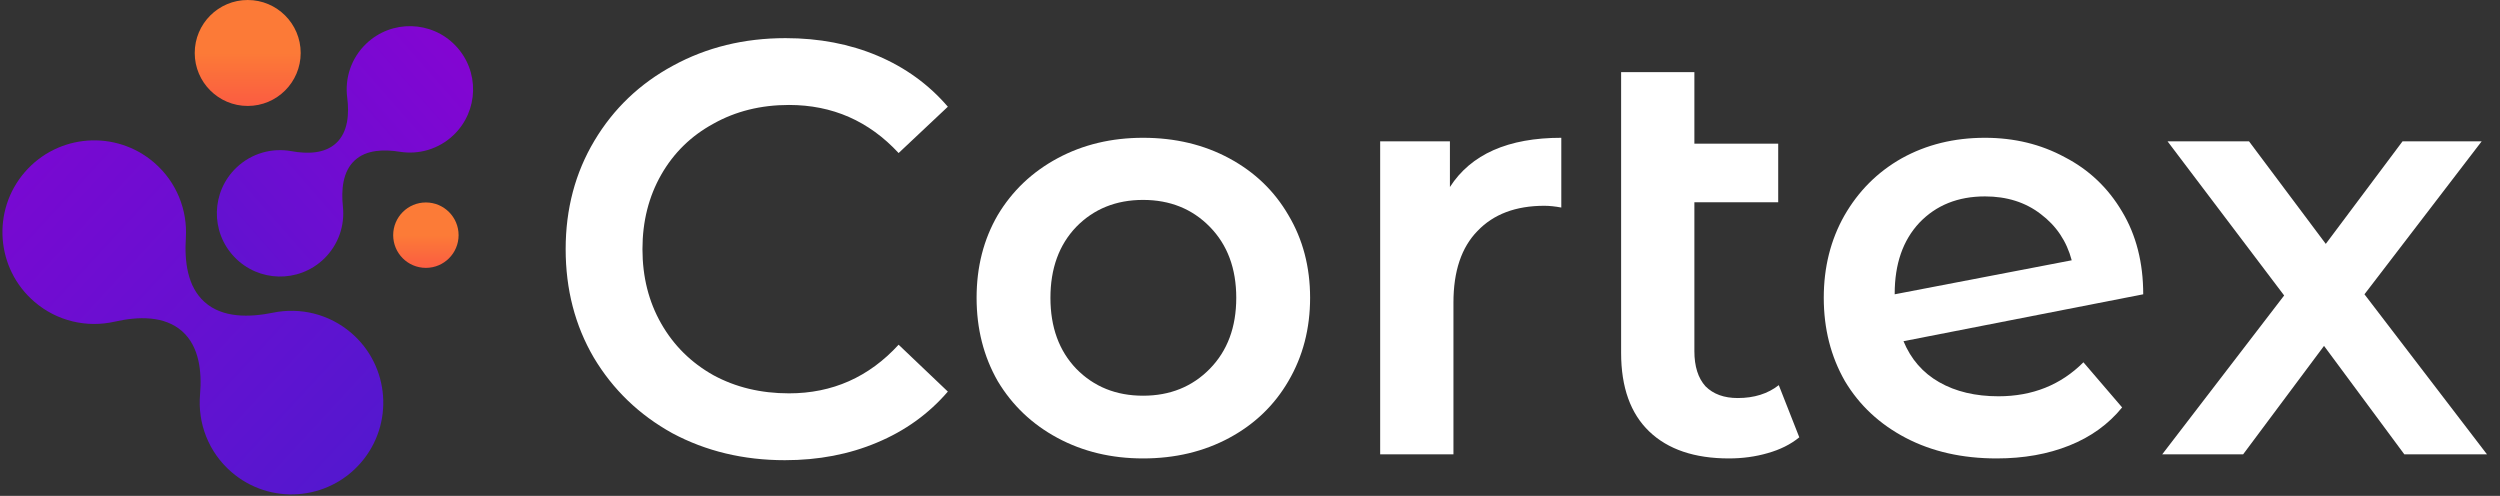<svg width="121" height="24" viewBox="0 0 121 24" fill="none" xmlns="http://www.w3.org/2000/svg">
<rect x="0" y="0" width="121" height="24" fill="#333333" stroke="none"/>
<path d="M37.989 22.273C35.984 22.273 34.168 21.838 32.542 20.968C30.934 20.079 29.667 18.859 28.74 17.308C27.832 15.757 27.378 14.008 27.378 12.059C27.378 10.111 27.842 8.362 28.769 6.811C29.695 5.26 30.962 4.05 32.57 3.18C34.197 2.291 36.012 1.846 38.017 1.846C39.644 1.846 41.128 2.13 42.471 2.697C43.814 3.265 44.949 4.087 45.876 5.165L43.493 7.407C42.055 5.856 40.287 5.08 38.187 5.08C36.826 5.08 35.606 5.383 34.528 5.988C33.45 6.575 32.608 7.397 32.003 8.456C31.398 9.516 31.095 10.717 31.095 12.059C31.095 13.402 31.398 14.603 32.003 15.662C32.608 16.722 33.45 17.554 34.528 18.159C35.606 18.745 36.826 19.038 38.187 19.038C40.287 19.038 42.055 18.253 43.493 16.684L45.876 18.953C44.949 20.031 43.805 20.854 42.443 21.422C41.1 21.989 39.615 22.273 37.989 22.273Z" fill="white"/>
<path d="M55.324 22.188C53.792 22.188 52.411 21.857 51.182 21.195C49.952 20.533 48.988 19.615 48.288 18.443C47.607 17.251 47.267 15.908 47.267 14.414C47.267 12.92 47.607 11.587 48.288 10.414C48.988 9.241 49.952 8.324 51.182 7.662C52.411 7 53.792 6.669 55.324 6.669C56.875 6.669 58.265 7 59.494 7.662C60.724 8.324 61.679 9.241 62.36 10.414C63.059 11.587 63.409 12.92 63.409 14.414C63.409 15.908 63.059 17.251 62.36 18.443C61.679 19.615 60.724 20.533 59.494 21.195C58.265 21.857 56.875 22.188 55.324 22.188ZM55.324 19.152C56.629 19.152 57.707 18.717 58.558 17.847C59.409 16.977 59.835 15.833 59.835 14.414C59.835 12.996 59.409 11.851 58.558 10.981C57.707 10.111 56.629 9.676 55.324 9.676C54.019 9.676 52.941 10.111 52.09 10.981C51.257 11.851 50.841 12.996 50.841 14.414C50.841 15.833 51.257 16.977 52.09 17.847C52.941 18.717 54.019 19.152 55.324 19.152Z" fill="white"/>
<path d="M70.176 9.052C71.198 7.463 72.995 6.669 75.567 6.669V10.045C75.264 9.988 74.99 9.96 74.744 9.96C73.363 9.96 72.285 10.367 71.51 11.18C70.734 11.974 70.347 13.128 70.347 14.641V21.989H66.8V6.839H70.176V9.052Z" fill="white"/>
<path d="M87.086 21.166C86.67 21.507 86.159 21.762 85.554 21.932C84.968 22.102 84.344 22.188 83.682 22.188C82.017 22.188 80.731 21.753 79.823 20.883C78.915 20.012 78.462 18.745 78.462 17.081V3.492H82.008V6.953H86.065V9.79H82.008V16.996C82.008 17.733 82.188 18.301 82.547 18.698C82.925 19.076 83.445 19.265 84.107 19.265C84.902 19.265 85.564 19.057 86.093 18.641L87.086 21.166Z" fill="white"/>
<path d="M96.725 19.18C98.37 19.18 99.741 18.632 100.838 17.535L102.711 19.719C102.049 20.533 101.198 21.147 100.157 21.563C99.117 21.98 97.945 22.188 96.639 22.188C94.975 22.188 93.509 21.857 92.242 21.195C90.975 20.533 89.991 19.615 89.292 18.443C88.611 17.251 88.27 15.908 88.27 14.414C88.27 12.939 88.601 11.615 89.263 10.442C89.944 9.251 90.871 8.324 92.043 7.662C93.235 7 94.578 6.669 96.072 6.669C97.491 6.669 98.777 6.981 99.93 7.605C101.103 8.211 102.03 9.09 102.711 10.244C103.392 11.379 103.732 12.712 103.732 14.244L92.129 16.514C92.488 17.384 93.065 18.046 93.859 18.499C94.654 18.953 95.609 19.18 96.725 19.18ZM96.072 9.506C94.767 9.506 93.708 9.932 92.895 10.783C92.1 11.634 91.703 12.778 91.703 14.216V14.244L100.271 12.598C100.025 11.672 99.524 10.925 98.767 10.357C98.03 9.79 97.131 9.506 96.072 9.506Z" fill="white"/>
<path d="M116.369 21.989L112.483 16.741L108.568 21.989H104.652L110.553 14.301L104.908 6.839H108.851L112.568 11.804L116.284 6.839H120.114L114.44 14.244L120.369 21.989H116.369Z" fill="white"/>
<g clip-path="url(#clip0_875_410)">
<circle r="2.564" transform="matrix(-1 0 0 1 11.989 2.564)" fill="url(#paint0_linear_875_410)"/>
<circle r="1.583" transform="matrix(-1 0 0 1 20.613 11.382)" fill="url(#paint1_linear_875_410)"/>
<path fill-rule="evenodd" clip-rule="evenodd" d="M8.823 16.039C7.964 15.271 6.675 15.312 5.552 15.568C4.221 15.871 2.768 15.559 1.656 14.598C-0.2 12.994 -0.405 10.189 1.199 8.332C2.804 6.475 5.609 6.271 7.466 7.875C8.558 8.819 9.079 10.178 8.995 11.516C8.925 12.636 9.064 13.87 9.901 14.618V14.618C10.771 15.397 12.075 15.366 13.219 15.133C14.522 14.868 15.929 15.188 17.013 16.124C18.869 17.728 19.074 20.534 17.47 22.391C15.866 24.247 13.06 24.452 11.204 22.848C10.083 21.88 9.564 20.474 9.682 19.103C9.776 18 9.649 16.777 8.823 16.039V16.039Z" fill="url(#paint2_linear_875_410)"/>
<path fill-rule="evenodd" clip-rule="evenodd" d="M16.266 6.93C16.849 6.392 16.906 5.506 16.805 4.719C16.684 3.787 16.994 2.812 17.726 2.113C18.948 0.946 20.884 0.99 22.051 2.212C23.218 3.434 23.173 5.371 21.951 6.538C21.232 7.224 20.266 7.491 19.355 7.346C18.591 7.224 17.737 7.238 17.169 7.762V7.762C16.578 8.308 16.513 9.203 16.597 10.003C16.693 10.914 16.381 11.857 15.668 12.538C14.446 13.705 12.509 13.66 11.343 12.438C10.176 11.217 10.22 9.28 11.442 8.113C12.18 7.409 13.177 7.146 14.109 7.317C14.859 7.454 15.705 7.447 16.266 6.93V6.93Z" fill="url(#paint3_linear_875_410)"/>
</g>
<defs>
<linearGradient id="paint0_linear_875_410" x1="2.564" y1="0" x2="2.564" y2="5.129" gradientUnits="userSpaceOnUse">
<stop stop-color="#FC7A37"/>
<stop offset="1" stop-color="#F93E4C"/>
</linearGradient>
<linearGradient id="paint1_linear_875_410" x1="1.583" y1="0" x2="1.583" y2="3.167" gradientUnits="userSpaceOnUse">
<stop stop-color="#FC7B37"/>
<stop offset="1" stop-color="#F93E4C"/>
</linearGradient>
<linearGradient id="paint2_linear_875_410" x1="23.857" y1="27.692" x2="-6.649" y2="-0.434" gradientUnits="userSpaceOnUse">
<stop stop-color="#461DCE"/>
<stop offset="1" stop-color="#8C01D3"/>
</linearGradient>
<linearGradient id="paint3_linear_875_410" x1="2.626" y1="20.236" x2="28.618" y2="-2.537" gradientUnits="userSpaceOnUse">
<stop stop-color="#481CCE"/>
<stop offset="0.897" stop-color="#8D01D3"/>
</linearGradient>
<clipPath id="clip0_875_410">
<rect width="23.006" height="24" fill="white"/>
</clipPath>
</defs>
</svg>
